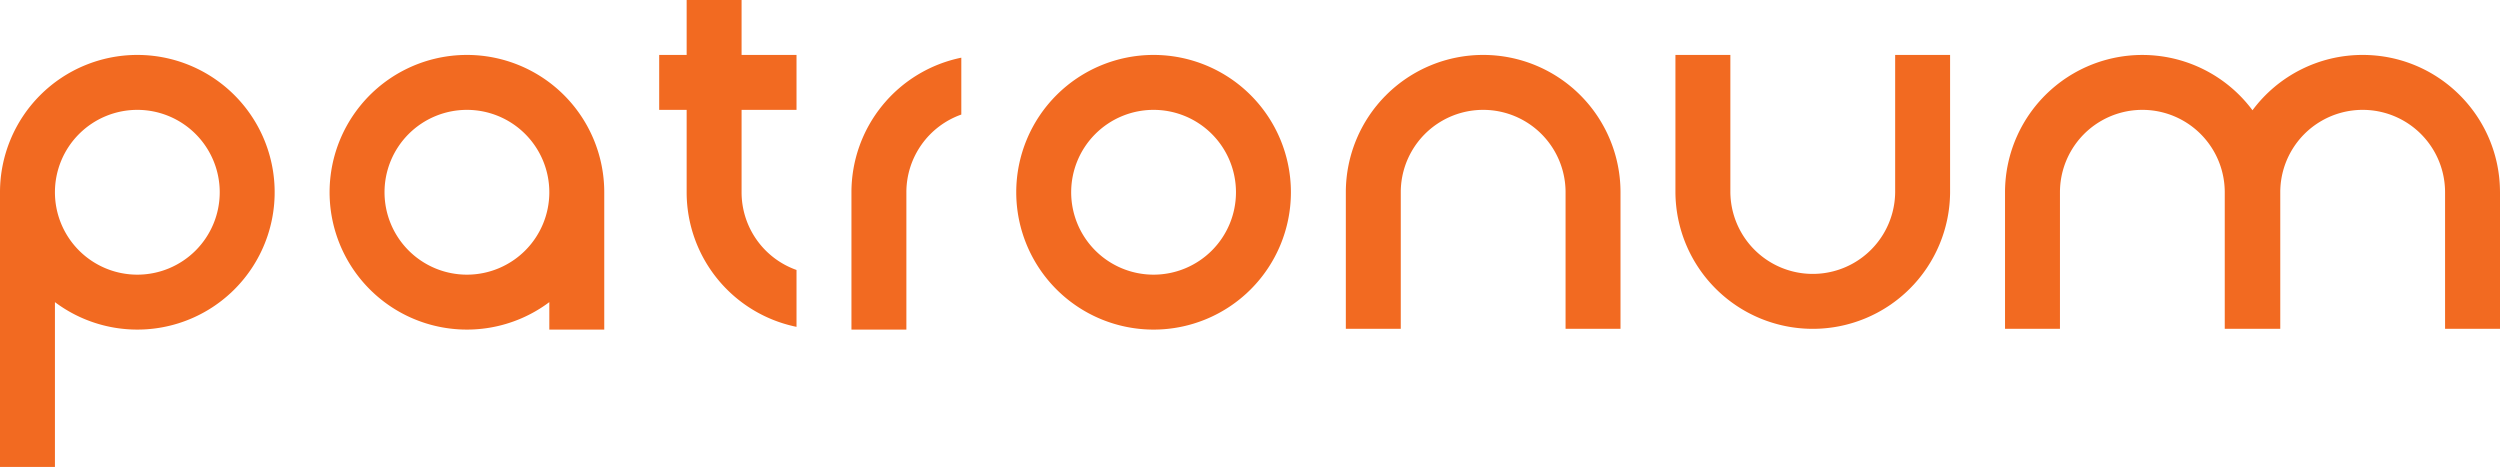 <svg xmlns="http://www.w3.org/2000/svg" viewBox="0 0 3276.77 612"><defs><style>.cls-1{fill:#f26a21;}</style></defs><g id="Layer_2" data-name="Layer 2"><g id="Layer_3" data-name="Layer 3"><path class="cls-1" d="M1512,72a180,180,0,1,0,180,180A180,180,0,0,0,1512,72Zm0,288a108,108,0,1,1,108-108A108,108,0,0,1,1512,360Z"/><path class="cls-1" d="M1944,72a180,180,0,0,0-180,179h0V431h72V252a108,108,0,0,1,216,0V431h72V251h0A180,180,0,0,0,1944,72Z"/><path class="cls-1" d="M3276.75,251c-.55-98.94-80.91-179-180-179a179.74,179.74,0,0,0-144.39,72.52A180,180,0,0,0,2628,251h0V431h72V252a108,108,0,0,1,216,0V431h72.77V252a108,108,0,0,1,216,0V431h72V251Z"/><path class="cls-1" d="M2376,431a180,180,0,0,0,180-179h0V72h-72V251a108,108,0,0,1-216,0V72h-72V252h0A180,180,0,0,0,2376,431Z"/><path class="cls-1" d="M180,72A180,180,0,0,0,0,252V612H72V396A180,180,0,1,0,180,72Zm0,288A108,108,0,1,1,288,252,108,108,0,0,1,180,360Z"/><path class="cls-1" d="M612,72A180,180,0,1,0,720,396v36h72V252A180,180,0,0,0,612,72Zm0,288A108,108,0,1,1,720,252,108,108,0,0,1,612,360Z"/><path class="cls-1" d="M1116,252V432h72V252a108,108,0,0,1,72-101.85V75.6A180.07,180.07,0,0,0,1116,252Z"/><path class="cls-1" d="M972,144h72V72H972V0H900V72H864v72h36V252a180.07,180.07,0,0,0,144,176.4V353.85A108,108,0,0,1,972,252V144Z"/></g></g></svg>